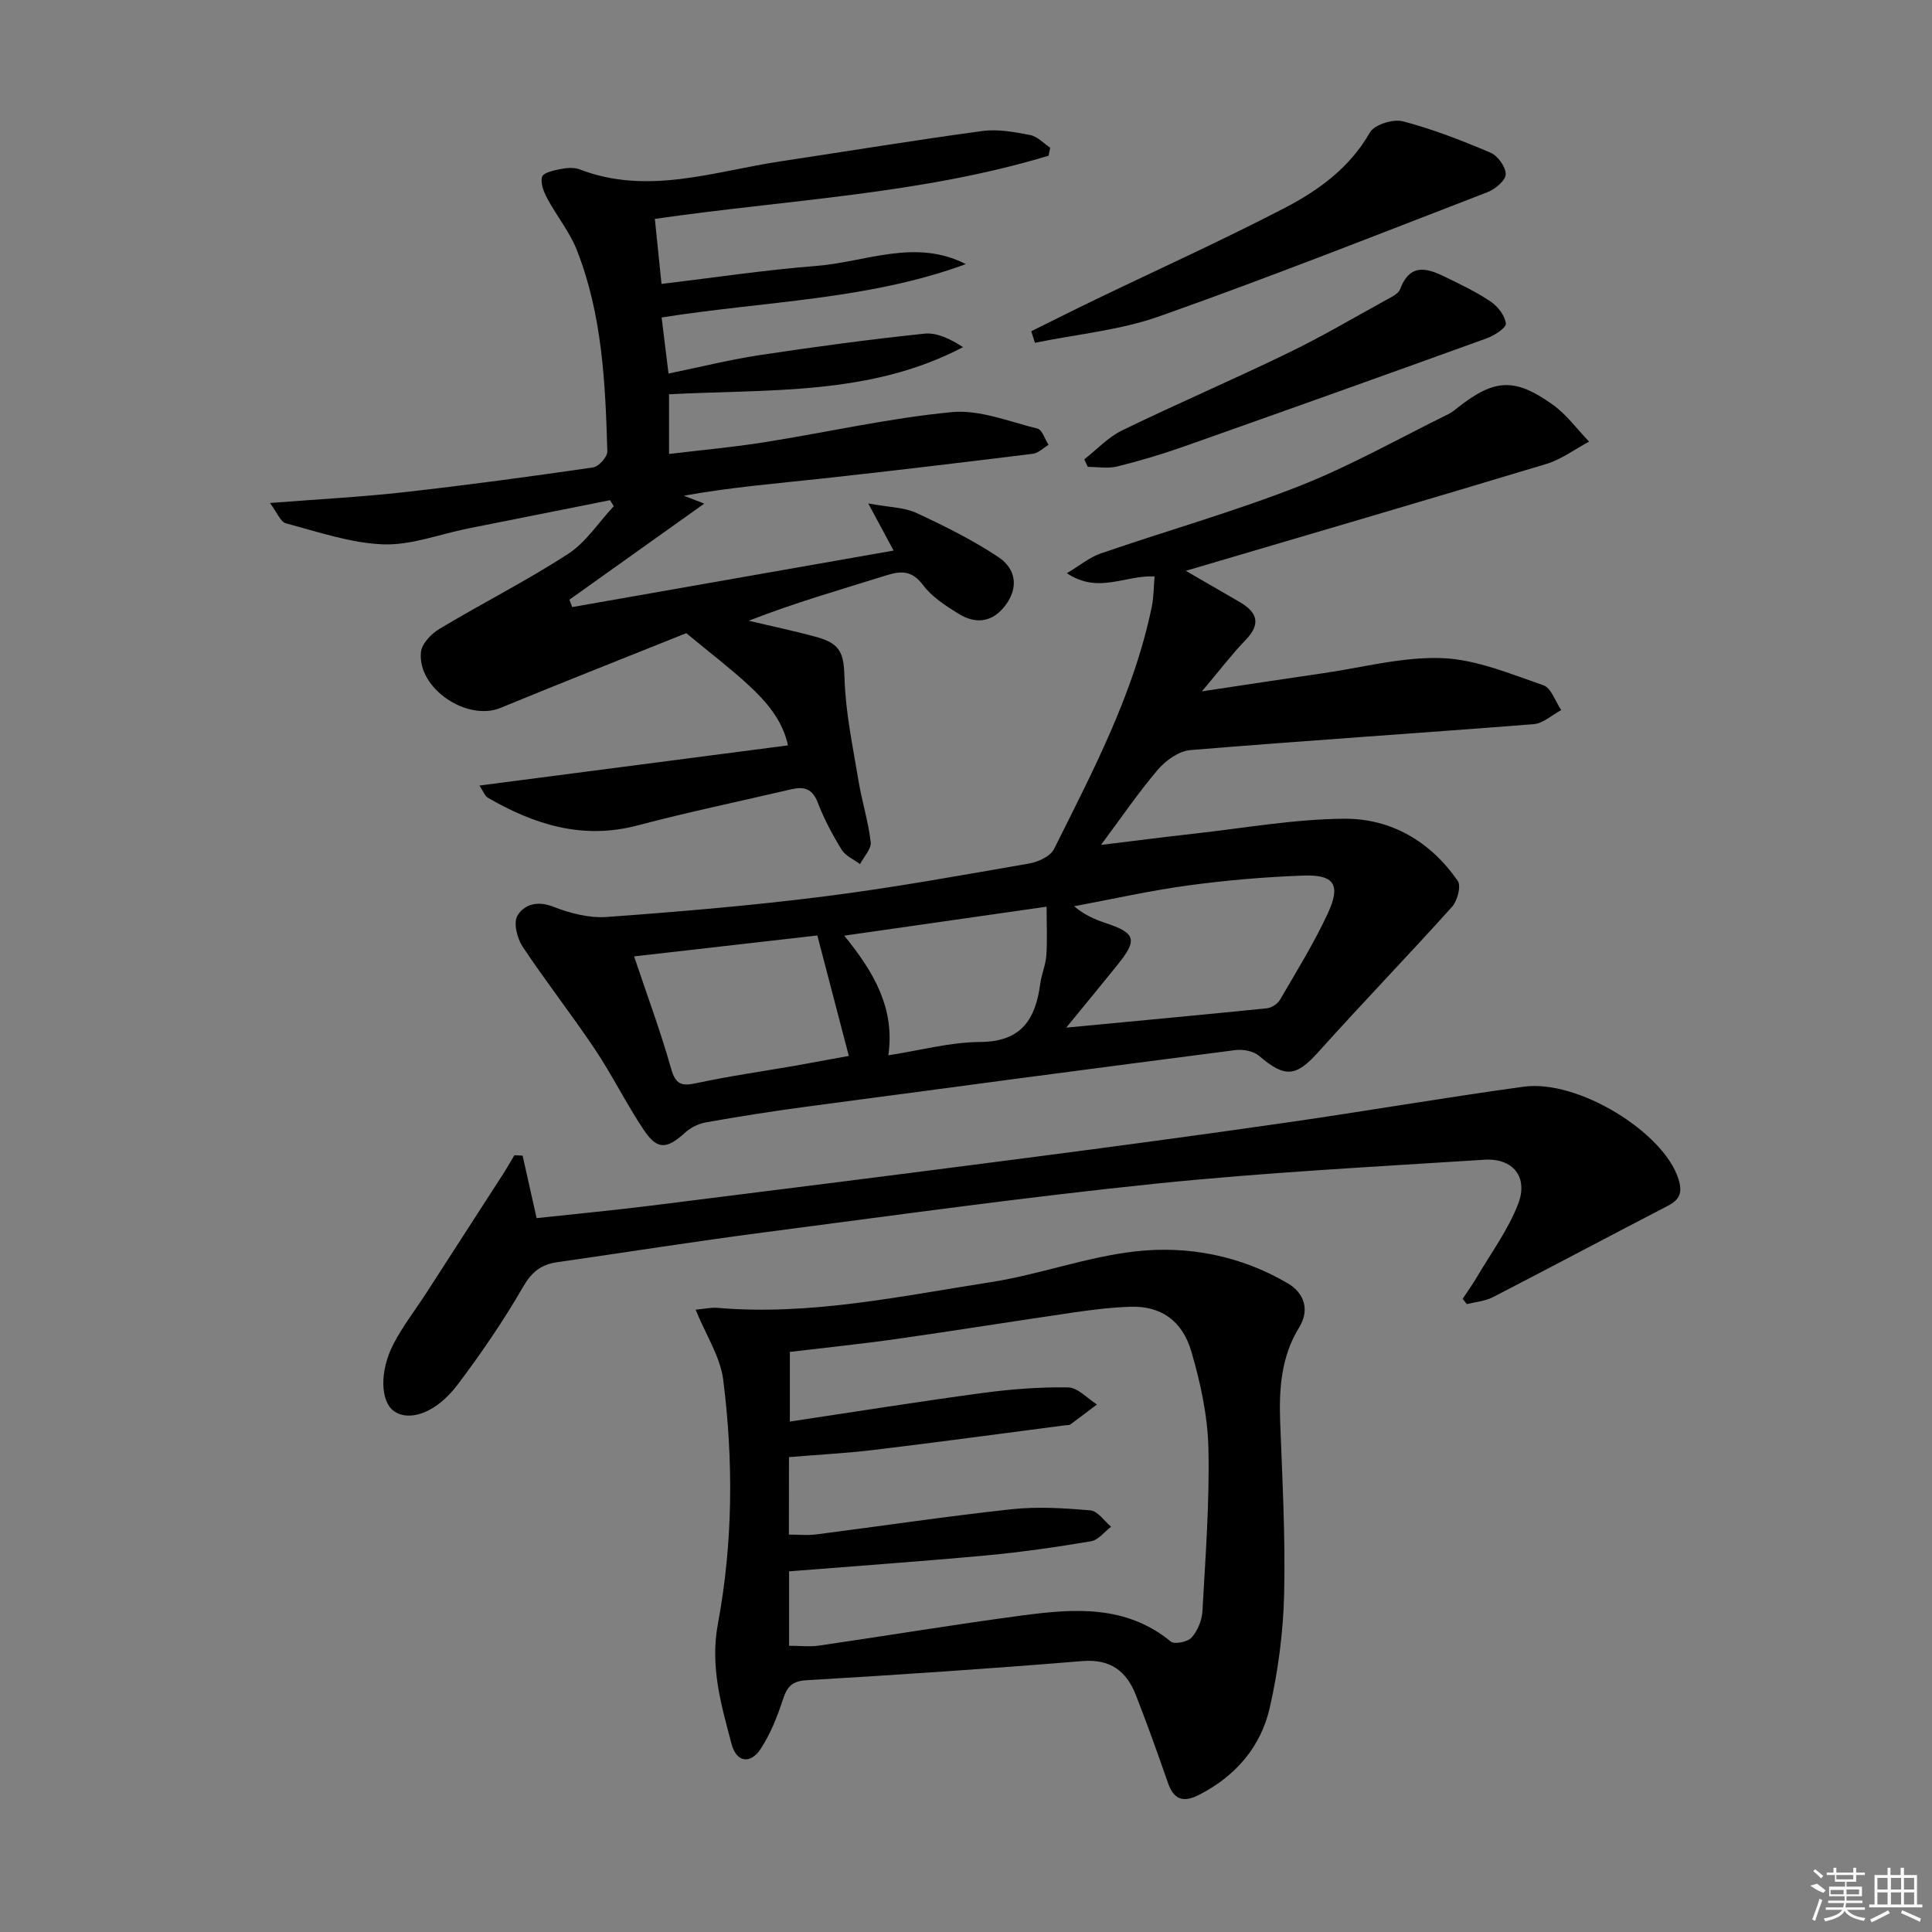 <svg enable-background="new 0 0 400 400" viewBox="0 0 400 400" xmlns="http://www.w3.org/2000/svg"><rect x="0" y="0" width="400" height="400" fill="#808080" stroke="none"/><path d="m239.04 119.34c-6.19-.28-11.62 3.69-18.16-.66 2.72-1.62 4.7-3.3 7-4.09 13.65-4.7 27.59-8.65 41.01-13.91 10.63-4.17 20.66-9.87 30.94-14.92.74-.36 1.4-.9 2.05-1.42 7.52-5.91 11.75-6.2 19.66-.51 2.84 2.04 4.99 5.04 7.46 7.6-2.94 1.57-5.73 3.69-8.86 4.63-24.75 7.47-49.56 14.72-74.63 22.12 3.58 2.07 7.34 4.27 11.11 6.44 3.67 2.12 4.53 4.51 1.26 7.89-2.85 2.96-5.34 6.25-9.04 10.63 9.39-1.41 17.28-2.63 25.18-3.77 8.2-1.19 16.45-3.43 24.6-3.11 7.05.28 14.07 3.26 20.91 5.61 1.63.56 2.49 3.37 3.7 5.14-1.9 1.01-3.74 2.77-5.71 2.92-23.69 1.87-47.41 3.41-71.09 5.37-2.36.19-5.06 2.13-6.69 4.03-4.06 4.76-7.59 9.96-11.79 15.6 6.77-.82 12.94-1.62 19.11-2.31 10.4-1.15 20.81-3.03 31.22-3.11 9.72-.08 17.91 4.73 23.54 12.88.73 1.06-.09 4.13-1.2 5.37-9.11 10.12-18.58 19.92-27.67 30.05-4.62 5.14-6.88 5.41-12.29.78-1.15-.98-3.31-1.39-4.89-1.18-29.8 3.85-59.58 7.8-89.36 11.79-6.75.91-13.48 1.97-20.19 3.16-1.53.27-3.17 1.05-4.32 2.09-3.93 3.55-5.81 3.7-8.7-.64-3.59-5.39-6.47-11.26-10.07-16.64-4.81-7.18-10.17-14-14.94-21.2-1.13-1.71-1.93-4.94-1.06-6.39 1.4-2.35 4.13-3.14 7.43-1.85 3.45 1.35 7.42 2.38 11.05 2.12 15.08-1.09 30.17-2.37 45.17-4.27 14.16-1.79 28.23-4.36 42.3-6.8 1.87-.33 4.4-1.49 5.15-3 8.07-16.19 16.55-32.24 20.24-50.2.4-1.89.37-3.87.57-6.24zm-18.29 93.42c14.92-1.42 28.26-2.65 41.58-4.01.97-.1 2.21-.94 2.7-1.79 3.41-5.87 7.01-11.67 9.86-17.81 2.78-5.99 1.38-8.11-5.12-7.87-7.94.29-15.9.97-23.77 2.04-7.92 1.08-15.75 2.84-23.62 4.31 2.17 1.82 4.29 2.73 6.46 3.45 6.34 2.11 6.75 3.47 2.46 8.76-3.18 3.95-6.42 7.88-10.55 12.92zm-45.01 5.86c-2.2-8.4-4.26-16.31-6.52-24.94-12.7 1.45-25.24 2.88-37.94 4.33 2.74 8.16 5.51 15.6 7.66 23.22.93 3.3 2.14 3.69 5.21 3.03 6.78-1.46 13.67-2.43 20.51-3.62 3.36-.6 6.73-1.23 11.08-2.02zm8.18-.13c6.66-1.03 12.83-2.73 19.02-2.76 8.58-.04 11.46-4.75 12.44-12.08.26-1.97 1.12-3.87 1.25-5.83.22-3.17.06-6.37.06-10.1-14.54 2.08-27.9 3.99-41.9 6 6.21 7.6 10.53 15.14 9.13 24.77z"/><path d="m217.11 32.23c-26.38 7.99-53.97 9.1-81.53 13.09.45 4.39.88 8.59 1.38 13.46 11.03-1.31 21.49-2.9 32.02-3.72 10.26-.8 20.5-5.75 30.99-.38-20.19 7.43-41.64 7.66-62.99 11.05.46 3.7.89 7.26 1.43 11.61 6.48-1.33 12.68-2.88 18.96-3.83 11.31-1.71 22.65-3.24 34.02-4.43 2.6-.27 5.38 1.11 8 2.79-19.25 10.1-40.13 8.66-60.87 9.76v12.36c6.68-.81 13.22-1.39 19.68-2.42 12.95-2.05 25.8-4.99 38.82-6.24 5.78-.56 11.89 1.95 17.78 3.41.98.24 1.54 2.2 2.29 3.36-1.08.64-2.1 1.71-3.24 1.85-14.51 1.79-29.02 3.53-43.55 5.12-9.38 1.02-18.79 1.78-28.72 3.56 1.06.41 2.11.82 4.23 1.64-10.21 7.27-19.07 13.58-27.92 19.89.19.51.38 1.02.58 1.53 22.11-3.89 44.21-7.77 66.54-11.7-1.72-3.19-3.09-5.74-5.25-9.76 4.39.82 7.45.8 9.97 1.97 5.84 2.71 11.68 5.61 17.02 9.17 3.5 2.34 4.27 6.21 1.37 10.01-2.71 3.55-6.16 3.87-9.7 1.67-2.66-1.65-5.48-3.47-7.31-5.91-2.29-3.04-4.5-3-7.67-2-9.44 2.96-18.96 5.66-28.42 9.38 4.7 1.12 9.43 2.1 14.08 3.38 5.17 1.43 5.6 3.6 5.76 8.73.22 7.04 1.74 14.06 2.89 21.05.7 4.25 2.03 8.4 2.52 12.67.16 1.42-1.43 3.04-2.21 4.56-1.29-.98-3.01-1.7-3.8-2.98-1.91-3.11-3.66-6.38-4.96-9.79-1.09-2.85-2.83-3.34-5.41-2.74-10.66 2.49-21.38 4.72-31.95 7.51-11.33 2.98-21.32-.18-30.94-5.75-.6-.35-.88-1.23-1.74-2.52 21.5-2.8 42.44-5.53 63.88-8.32-1.11-5.21-4.46-9.06-8.22-12.53-3.66-3.38-7.64-6.4-12.83-10.7-11.73 4.71-25.14 9.98-38.46 15.47-6.92 2.85-17.22-4.01-16.48-11.53.17-1.75 2.14-3.82 3.83-4.83 8.81-5.28 18-9.92 26.61-15.5 3.73-2.42 6.35-6.55 9.48-9.9-.26-.41-.51-.82-.77-1.24-9.82 1.95-19.64 3.9-29.46 5.87-5.85 1.17-11.74 3.49-17.53 3.27-6.76-.26-13.47-2.59-20.12-4.35-1.12-.3-1.8-2.22-3.3-4.21 10.09-.79 19.01-1.25 27.88-2.25 13.03-1.46 26.03-3.23 39.01-5.11 1.17-.17 2.99-2.19 2.96-3.31-.4-14.13-1.05-28.29-6.29-41.65-1.49-3.8-4.2-7.1-6.15-10.74-.72-1.35-1.45-3.19-1.07-4.47.26-.86 2.43-1.34 3.82-1.61 1.28-.25 2.8-.38 3.96.07 14.13 5.43 27.81.41 41.61-1.67 13.93-2.1 27.84-4.39 41.81-6.28 3.21-.43 6.64.22 9.87.84 1.49.29 2.77 1.71 4.14 2.63-.14.54-.24 1.09-.33 1.64z"/><path d="m144.02 271.16c1.67-.15 3.13-.5 4.55-.38 19.13 1.63 37.75-2.4 56.43-5.3 10.1-1.57 19.92-5.24 30.04-6.39 10.98-1.25 21.88.9 31.61 6.63 3.35 1.98 4.57 5.45 2.34 9.08-3.77 6.13-4.2 12.8-3.94 19.72.44 11.8 1.09 23.61.82 35.4-.18 7.9-1.22 15.89-2.97 23.6-1.83 8.1-7.03 14.16-14.58 18.05-3.2 1.65-5.25 1.17-6.49-2.4-2.13-6.1-4.3-12.19-6.65-18.2-1.94-4.96-5.24-7.54-11.12-7.06-19.04 1.57-38.1 2.84-57.16 3.97-3.21.19-4.04 1.62-4.9 4.25-1.12 3.44-2.53 6.91-4.49 9.92-2.14 3.28-5.03 2.85-6.04-.95-2.15-8.11-4.49-16.04-2.84-24.89 3.13-16.74 3.23-33.77 1.09-50.66-.63-4.71-3.56-9.13-5.7-14.39zm19.31 46.56c2.04 0 3.84.19 5.6-.03 13.51-1.73 26.98-3.75 40.51-5.22 5.38-.58 10.92-.23 16.33.24 1.51.13 2.85 2.2 4.27 3.38-1.37 1.04-2.63 2.75-4.14 3.01-7.19 1.21-14.43 2.26-21.69 2.93-13.53 1.25-27.1 2.2-40.84 3.3v15.41c2.28 0 4.28.24 6.22-.04 13.96-2.03 27.87-4.35 41.85-6.21 10.79-1.44 21.6-2.31 30.97 5.38.77.63 3.51.07 4.31-.85 1.24-1.39 2.12-3.54 2.23-5.41.62-11.24 1.49-22.51 1.24-33.75-.15-6.69-1.63-13.51-3.51-19.97-1.92-6.6-6.47-9.53-12.59-9.34-3.97.12-7.94.62-11.88 1.19-12.16 1.77-24.28 3.73-36.44 5.46-7.48 1.06-15.01 1.83-22.24 2.7v14.42c13.53-2.03 26.62-4.13 39.77-5.9 5.91-.8 11.91-1.27 17.85-1.17 2.01.03 3.97 2.29 5.96 3.53-1.83 1.38-3.66 2.78-5.51 4.14-.24.17-.65.12-.98.16-13.17 1.71-26.33 3.5-39.51 5.09-5.89.71-11.82 1.01-17.76 1.51-.02 5.53-.02 10.63-.02 16.04z"/><path d="m108.2 239.26c.9 4.04 1.81 8.08 2.9 12.94 7.97-.86 16.15-1.64 24.3-2.66 25.7-3.21 51.39-6.45 77.06-9.79 17.95-2.33 35.88-4.74 53.8-7.32 16.42-2.36 32.77-5.19 49.21-7.44 11.25-1.54 28.94 9.43 32.02 19.06.89 2.79.35 4.29-2.2 5.61-12.09 6.26-24.1 12.67-36.21 18.91-1.61.83-3.58.97-5.39 1.43-.29-.37-.57-.73-.86-1.1 1-1.52 2.07-2.99 2.99-4.56 2.92-4.97 6.42-9.72 8.48-15.03 2.18-5.61-1.04-9.58-7.01-9.2-22.7 1.46-45.44 2.63-68.06 4.96-27.08 2.79-54.06 6.56-81.05 10.08-14.31 1.87-28.57 4.13-42.86 6.18-3.3.47-5.25 2.03-7.04 5.13-4.06 7.03-8.68 13.78-13.58 20.27-4.36 5.77-9.87 7.68-13.1 5.45-2.82-1.95-3.1-8.21-.13-13.93 1.9-3.66 4.47-6.97 6.73-10.45 5.3-8.2 10.6-16.4 15.89-24.62.84-1.31 1.61-2.67 2.41-4 .57.04 1.13.06 1.7.08z"/><path d="m213.51 68.58c4.48-2.21 8.94-4.47 13.44-6.63 13.01-6.27 26.17-12.22 38.98-18.87 7.06-3.66 13.51-8.33 17.69-15.65.93-1.62 4.8-2.84 6.81-2.32 6.21 1.62 12.26 3.99 18.18 6.51 1.5.64 3.17 2.97 3.13 4.47-.04 1.3-2.19 3.09-3.78 3.7-22.58 8.72-45.09 17.62-67.9 25.69-8.22 2.91-17.17 3.72-25.79 5.49-.25-.8-.51-1.59-.76-2.39z"/><path d="m224.49 95.1c2.6-2.03 4.95-4.59 7.85-6 11.34-5.51 22.94-10.49 34.28-15.99 6.87-3.32 13.47-7.2 20.15-10.89 1.15-.63 2.72-1.32 3.11-2.36 2.13-5.63 5.83-4.25 9.62-2.39 3.13 1.54 6.31 3.05 9.17 5 1.46 1 2.93 2.89 3.1 4.52.09.88-2.36 2.47-3.92 3.04-20.9 7.56-41.82 15.03-62.78 22.43-4.52 1.6-9.13 2.97-13.79 4.12-1.91.47-4.03.08-6.06.08-.23-.51-.48-1.03-.73-1.56z"/><g fill="#fafafa"><path d="m374.8 390.4 1.4-.4c.7.5 1.3 1 1.8 1.4l-.5.5c-1.5-.6-2.1-1.1-2.7-1.5zm1 7.3-.6-.3c.5-1.4 1.1-2.8 1.5-4.3.2.1.4.2.6.3-.5 1.3-1 2.8-1.5 4.3zm-.4-10.3.4-.4c.4.3 1 .8 1.7 1.4l-.5.5c-.4-.5-1-1-1.6-1.5zm2.5.3h1.7v-1h.6v1h3.5v-1h.6v1h1.8v.5h-1.8v1.4h-2v1h3.2v2h-3.2v.9h3.3v.5h-3.4c0 .3-.1.6-.1.9h4v.5h-3.7c.7.9 1.9 1.5 3.8 1.7-.1.2-.2.4-.3.6-2.1-.4-3.5-1.1-4-2.1-.4 1-1.8 1.7-4 2.2-.1-.2-.2-.4-.3-.6 2.1-.4 3.4-1 3.8-1.8h-3.4v-.5h3.6c.1-.3.1-.6.2-.9h-3.3v-.5h3.4c0-.3 0-.6 0-.9h-3.2v-2h3.3v-1h-2.1v-1.4h-1.7v-.5zm1.1 3.5v1h2.7c0-.3 0-.4 0-.4 0-.1 0-.2 0-.2 0-.1 0-.2 0-.3h-2.7zm1.2-3v.9h3.5v-.9zm4.7 3h-2.6v.6.4h2.6z"/><path d="m393.6 386.7h.6v1.5h2.7v6.1h1.1v.6h-11v-.6h1.1v-6.1h2.7v-1.5h.6v1.5h2.1v-1.5zm-2.7 8.8.4.6c-1.2.6-2.5 1.3-3.8 1.9-.1-.2-.2-.4-.3-.6 1.2-.6 2.5-1.2 3.7-1.9zm-2.2-6.7v2.4h2.1v-2.4zm0 3v2.5h2.1v-2.5zm2.8-3v2.4h2.1v-2.4zm0 3v2.5h2.1v-2.5zm6 6.1c-1.4-.7-2.7-1.3-3.9-1.8l.2-.6c1.5.6 2.7 1.2 3.9 1.7zm-1.2-9.1h-2.1v2.4h2.1zm-2.1 3v2.5h2.1v-2.5z"/></g></svg>